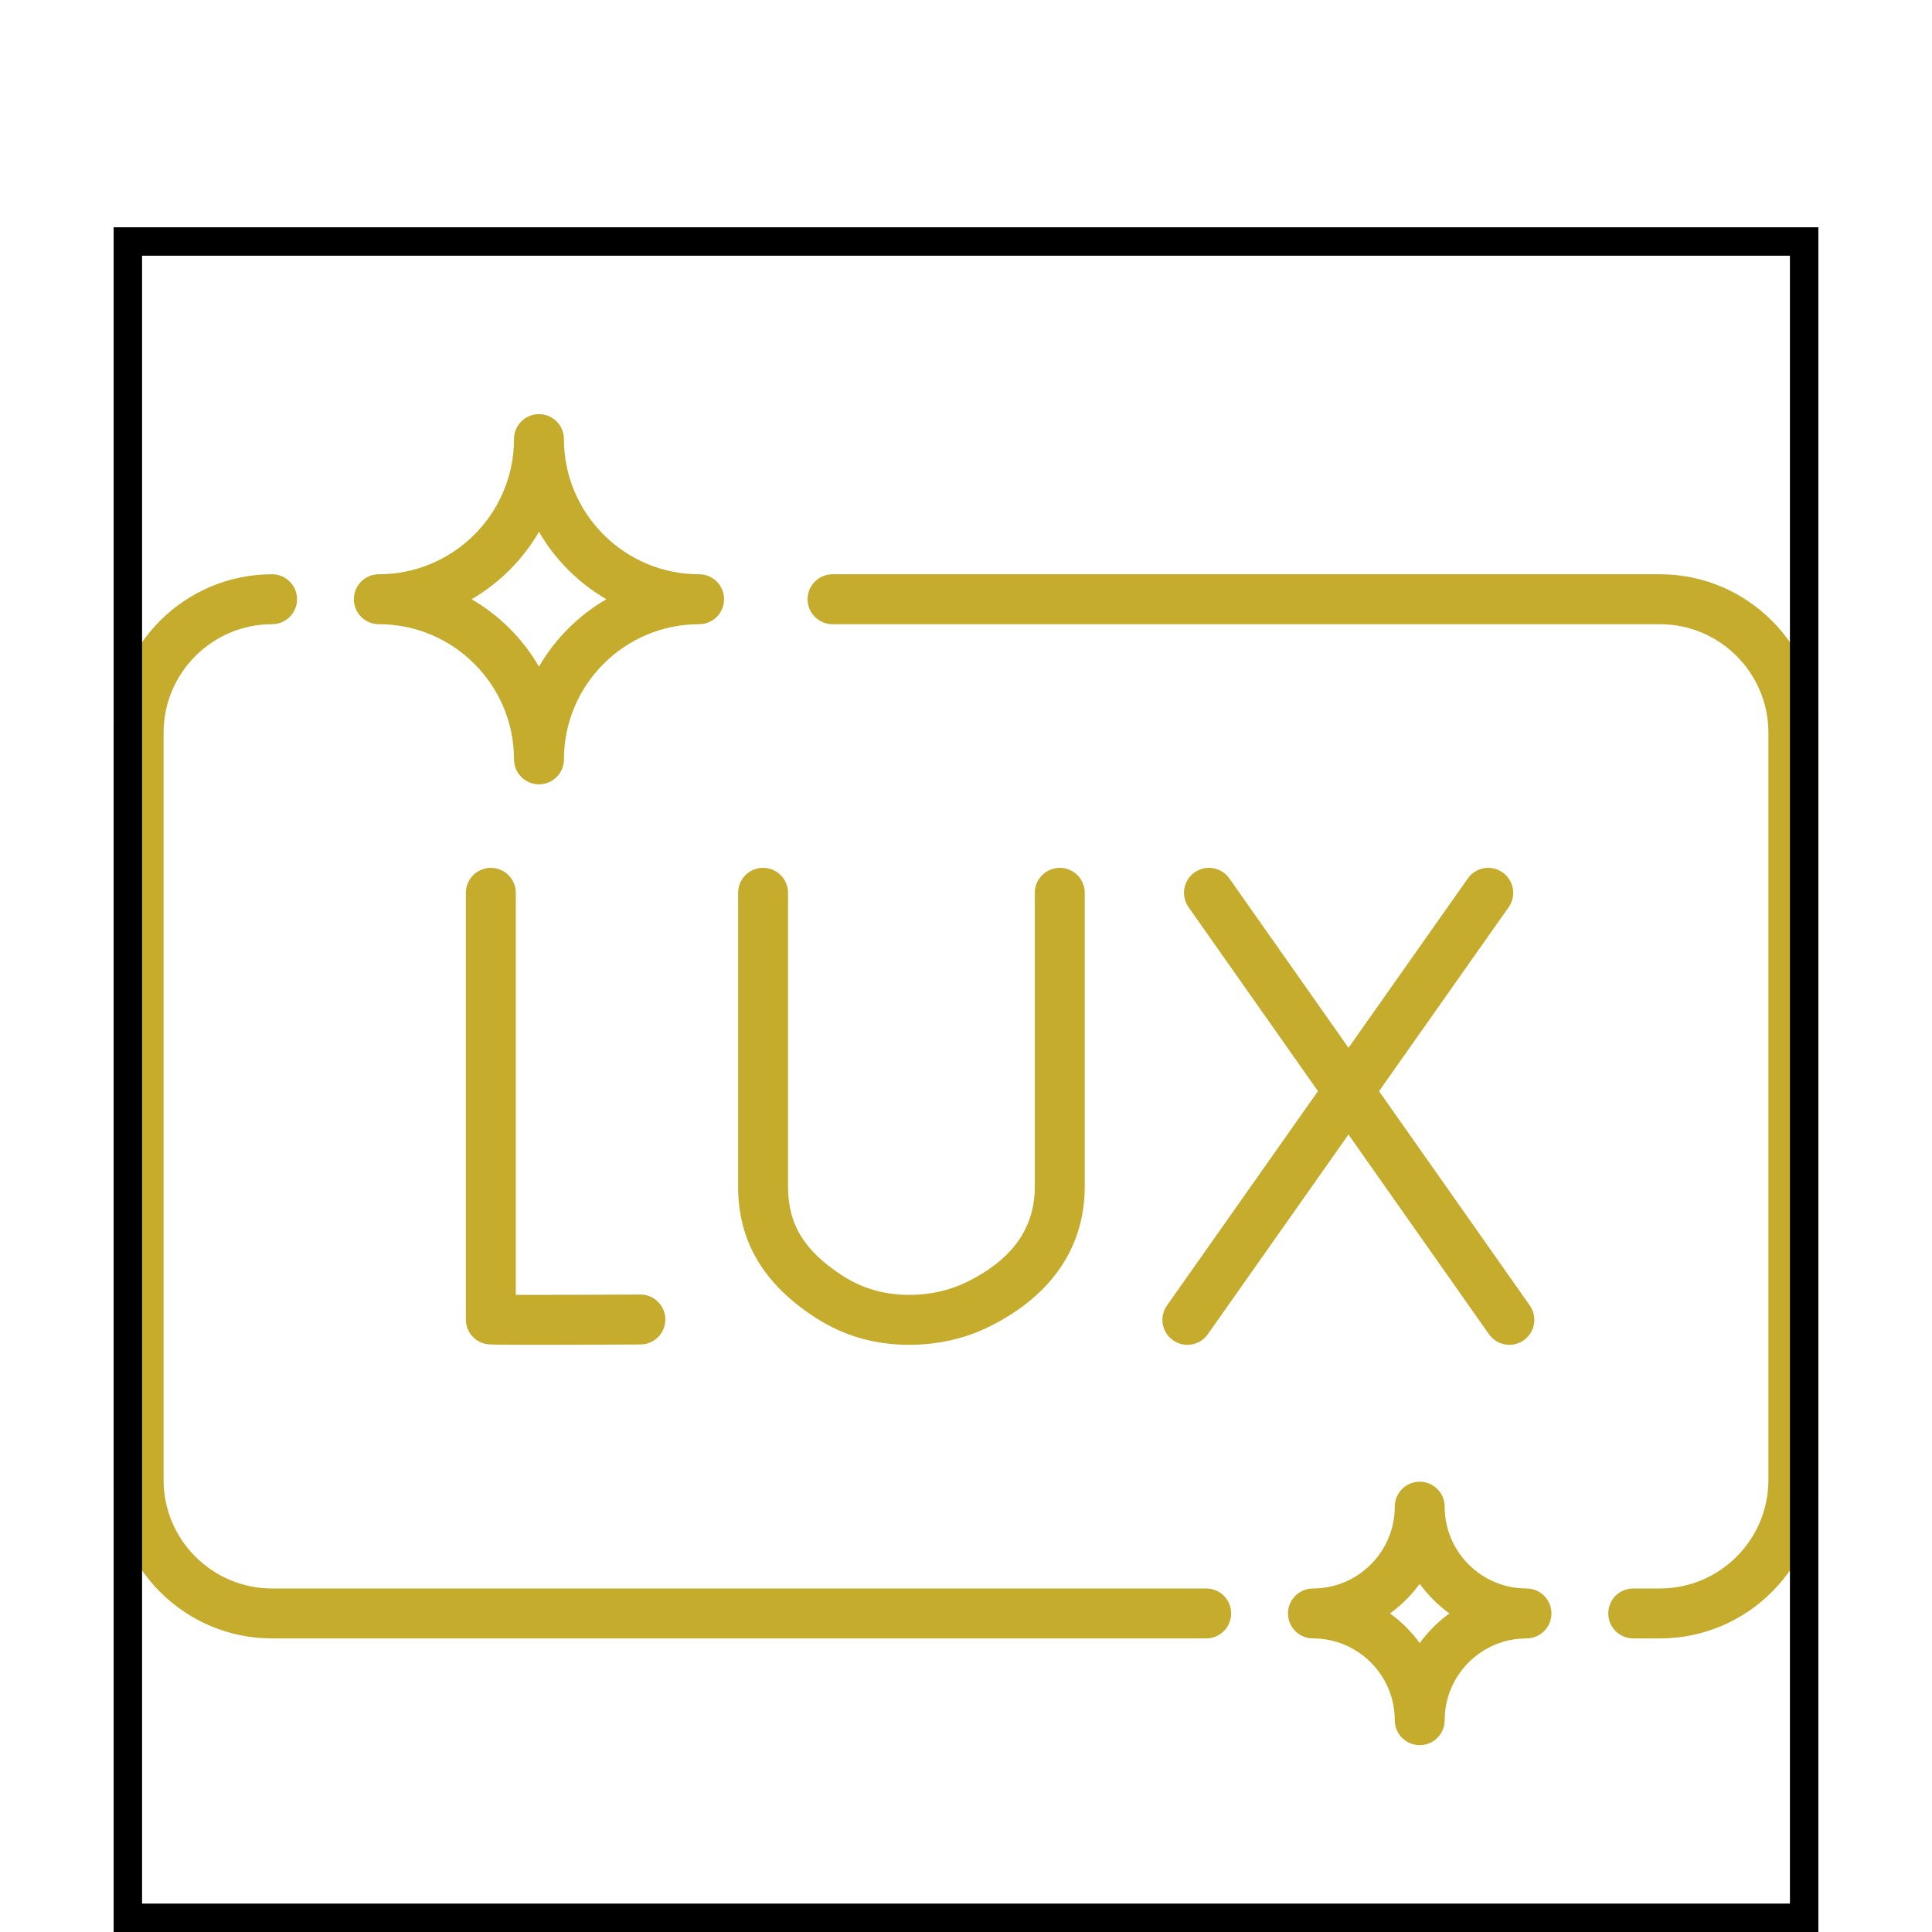 <svg width="68" height="68" viewBox="0 0 68 68" fill="none" xmlns="http://www.w3.org/2000/svg">
<g filter="url(#filter0_dd)">
<g clip-path="url(#clip0)">
<path d="M42.454 47.909H9.576C7.471 47.909 5.758 46.196 5.758 44.091V17.788C5.758 15.683 7.471 13.97 9.576 13.97C10.061 13.97 10.455 13.576 10.455 13.091C10.455 12.605 10.061 12.212 9.576 12.212C6.501 12.212 4 14.713 4 17.788V44.091C4 47.165 6.501 49.667 9.576 49.667H42.454C42.94 49.667 43.333 49.273 43.333 48.788C43.333 48.303 42.94 47.909 42.454 47.909Z" fill="#C5AC2D"/>
<path d="M58.424 12.212H29.303C28.817 12.212 28.424 12.605 28.424 13.091C28.424 13.576 28.817 13.97 29.303 13.97H58.424C60.529 13.97 62.242 15.683 62.242 17.788V44.091C62.242 46.196 60.529 47.909 58.424 47.909H57.485C56.999 47.909 56.606 48.302 56.606 48.788C56.606 49.273 56.999 49.667 57.485 49.667H58.424C61.498 49.667 64 47.165 64 44.091V17.788C64 14.713 61.498 12.212 58.424 12.212Z" fill="#C5AC2D"/>
<path d="M13.334 13.97C15.957 13.97 18.091 16.104 18.091 18.727C18.091 19.213 18.485 19.606 18.97 19.606C19.455 19.606 19.849 19.213 19.849 18.727C19.849 16.104 21.983 13.97 24.606 13.97C25.092 13.97 25.485 13.576 25.485 13.091C25.485 12.605 25.092 12.212 24.606 12.212C21.983 12.212 19.849 10.078 19.849 7.455C19.849 6.969 19.455 6.576 18.97 6.576C18.485 6.576 18.091 6.969 18.091 7.455C18.091 10.078 15.957 12.212 13.334 12.212C12.848 12.212 12.455 12.605 12.455 13.091C12.455 13.576 12.848 13.97 13.334 13.97ZM18.97 10.72C19.54 11.701 20.36 12.52 21.341 13.091C20.36 13.662 19.54 14.481 18.97 15.462C18.399 14.481 17.58 13.662 16.599 13.091C17.58 12.52 18.399 11.701 18.97 10.72Z" fill="#C5AC2D"/>
<path d="M53.727 47.909C52.14 47.909 50.848 46.617 50.848 45.03C50.848 44.545 50.455 44.151 49.969 44.151C49.484 44.151 49.091 44.545 49.091 45.03C49.091 46.617 47.799 47.909 46.212 47.909C45.727 47.909 45.333 48.302 45.333 48.788C45.333 49.273 45.727 49.667 46.212 49.667C47.799 49.667 49.091 50.958 49.091 52.545C49.091 53.031 49.484 53.424 49.969 53.424C50.455 53.424 50.848 53.031 50.848 52.545C50.848 50.958 52.14 49.667 53.727 49.667C54.212 49.667 54.606 49.273 54.606 48.788C54.606 48.303 54.212 47.909 53.727 47.909ZM49.969 49.832C49.679 49.431 49.326 49.078 48.925 48.788C49.326 48.497 49.679 48.145 49.969 47.744C50.26 48.145 50.613 48.498 51.014 48.788C50.613 49.078 50.26 49.431 49.969 49.832Z" fill="#C5AC2D"/>
<path d="M17.276 22.545C16.791 22.545 16.397 22.939 16.397 23.424V38.442C16.397 38.87 16.705 39.236 17.127 39.308C17.188 39.319 17.277 39.334 18.907 39.334C19.698 39.334 20.853 39.33 22.544 39.321C23.029 39.318 23.421 38.922 23.418 38.437C23.415 37.953 23.022 37.563 22.539 37.563C22.538 37.563 22.536 37.563 22.534 37.563C21.201 37.57 19.25 37.578 18.155 37.575V23.424C18.155 22.939 17.761 22.545 17.276 22.545Z" fill="#C5AC2D"/>
<path d="M41.286 39.173C41.44 39.281 41.617 39.334 41.792 39.334C42.068 39.334 42.34 39.204 42.511 38.961L47.462 31.932L52.406 38.96C52.577 39.203 52.849 39.334 53.126 39.334C53.3 39.334 53.477 39.282 53.631 39.173C54.028 38.894 54.123 38.346 53.844 37.949L48.538 30.406L53.1 23.93C53.379 23.534 53.284 22.985 52.887 22.706C52.49 22.426 51.942 22.521 51.663 22.918L47.463 28.879L43.27 22.919C42.991 22.521 42.443 22.426 42.046 22.705C41.649 22.985 41.553 23.533 41.833 23.93L46.388 30.405L41.074 37.948C40.794 38.345 40.89 38.894 41.286 39.173Z" fill="#C5AC2D"/>
<path d="M28.742 38.403C29.706 39.019 30.797 39.332 31.985 39.333H31.995C33.026 39.333 33.992 39.111 34.864 38.671C37.034 37.579 38.18 35.879 38.18 33.756V23.424C38.18 22.939 37.787 22.545 37.301 22.545C36.816 22.545 36.422 22.939 36.422 23.424V33.756C36.422 35.211 35.654 36.305 34.074 37.102C33.449 37.416 32.749 37.576 31.994 37.576C31.992 37.576 31.989 37.576 31.987 37.576C31.139 37.574 30.366 37.354 29.689 36.922C28.32 36.047 27.736 35.104 27.736 33.767V23.424C27.736 22.939 27.343 22.545 26.857 22.545C26.372 22.545 25.979 22.939 25.979 23.424V33.767C25.979 35.698 26.883 37.215 28.742 38.403Z" fill="#C5AC2D"/>
</g>
<rect x="4.5" y="0.5" width="59" height="59" stroke="black"/>
</g>
<defs>
<filter id="filter0_dd" x="0" y="0" width="68" height="68" filterUnits="userSpaceOnUse" color-interpolation-filters="sRGB">
<feFlood flood-opacity="0" result="BackgroundImageFix"/>
<feColorMatrix in="SourceAlpha" type="matrix" values="0 0 0 0 0 0 0 0 0 0 0 0 0 0 0 0 0 0 127 0"/>
<feOffset dy="4"/>
<feGaussianBlur stdDeviation="2"/>
<feColorMatrix type="matrix" values="0 0 0 0 0 0 0 0 0 0 0 0 0 0 0 0 0 0 0.25 0"/>
<feBlend mode="normal" in2="BackgroundImageFix" result="effect1_dropShadow"/>
<feColorMatrix in="SourceAlpha" type="matrix" values="0 0 0 0 0 0 0 0 0 0 0 0 0 0 0 0 0 0 127 0"/>
<feOffset dy="4"/>
<feGaussianBlur stdDeviation="2"/>
<feColorMatrix type="matrix" values="0 0 0 0 0 0 0 0 0 0 0 0 0 0 0 0 0 0 0.25 0"/>
<feBlend mode="normal" in2="effect1_dropShadow" result="effect2_dropShadow"/>
<feBlend mode="normal" in="SourceGraphic" in2="effect2_dropShadow" result="shape"/>
</filter>
<clipPath id="clip0">
<rect x="4" width="60" height="60" fill="white"/>
</clipPath>
</defs>
</svg>
